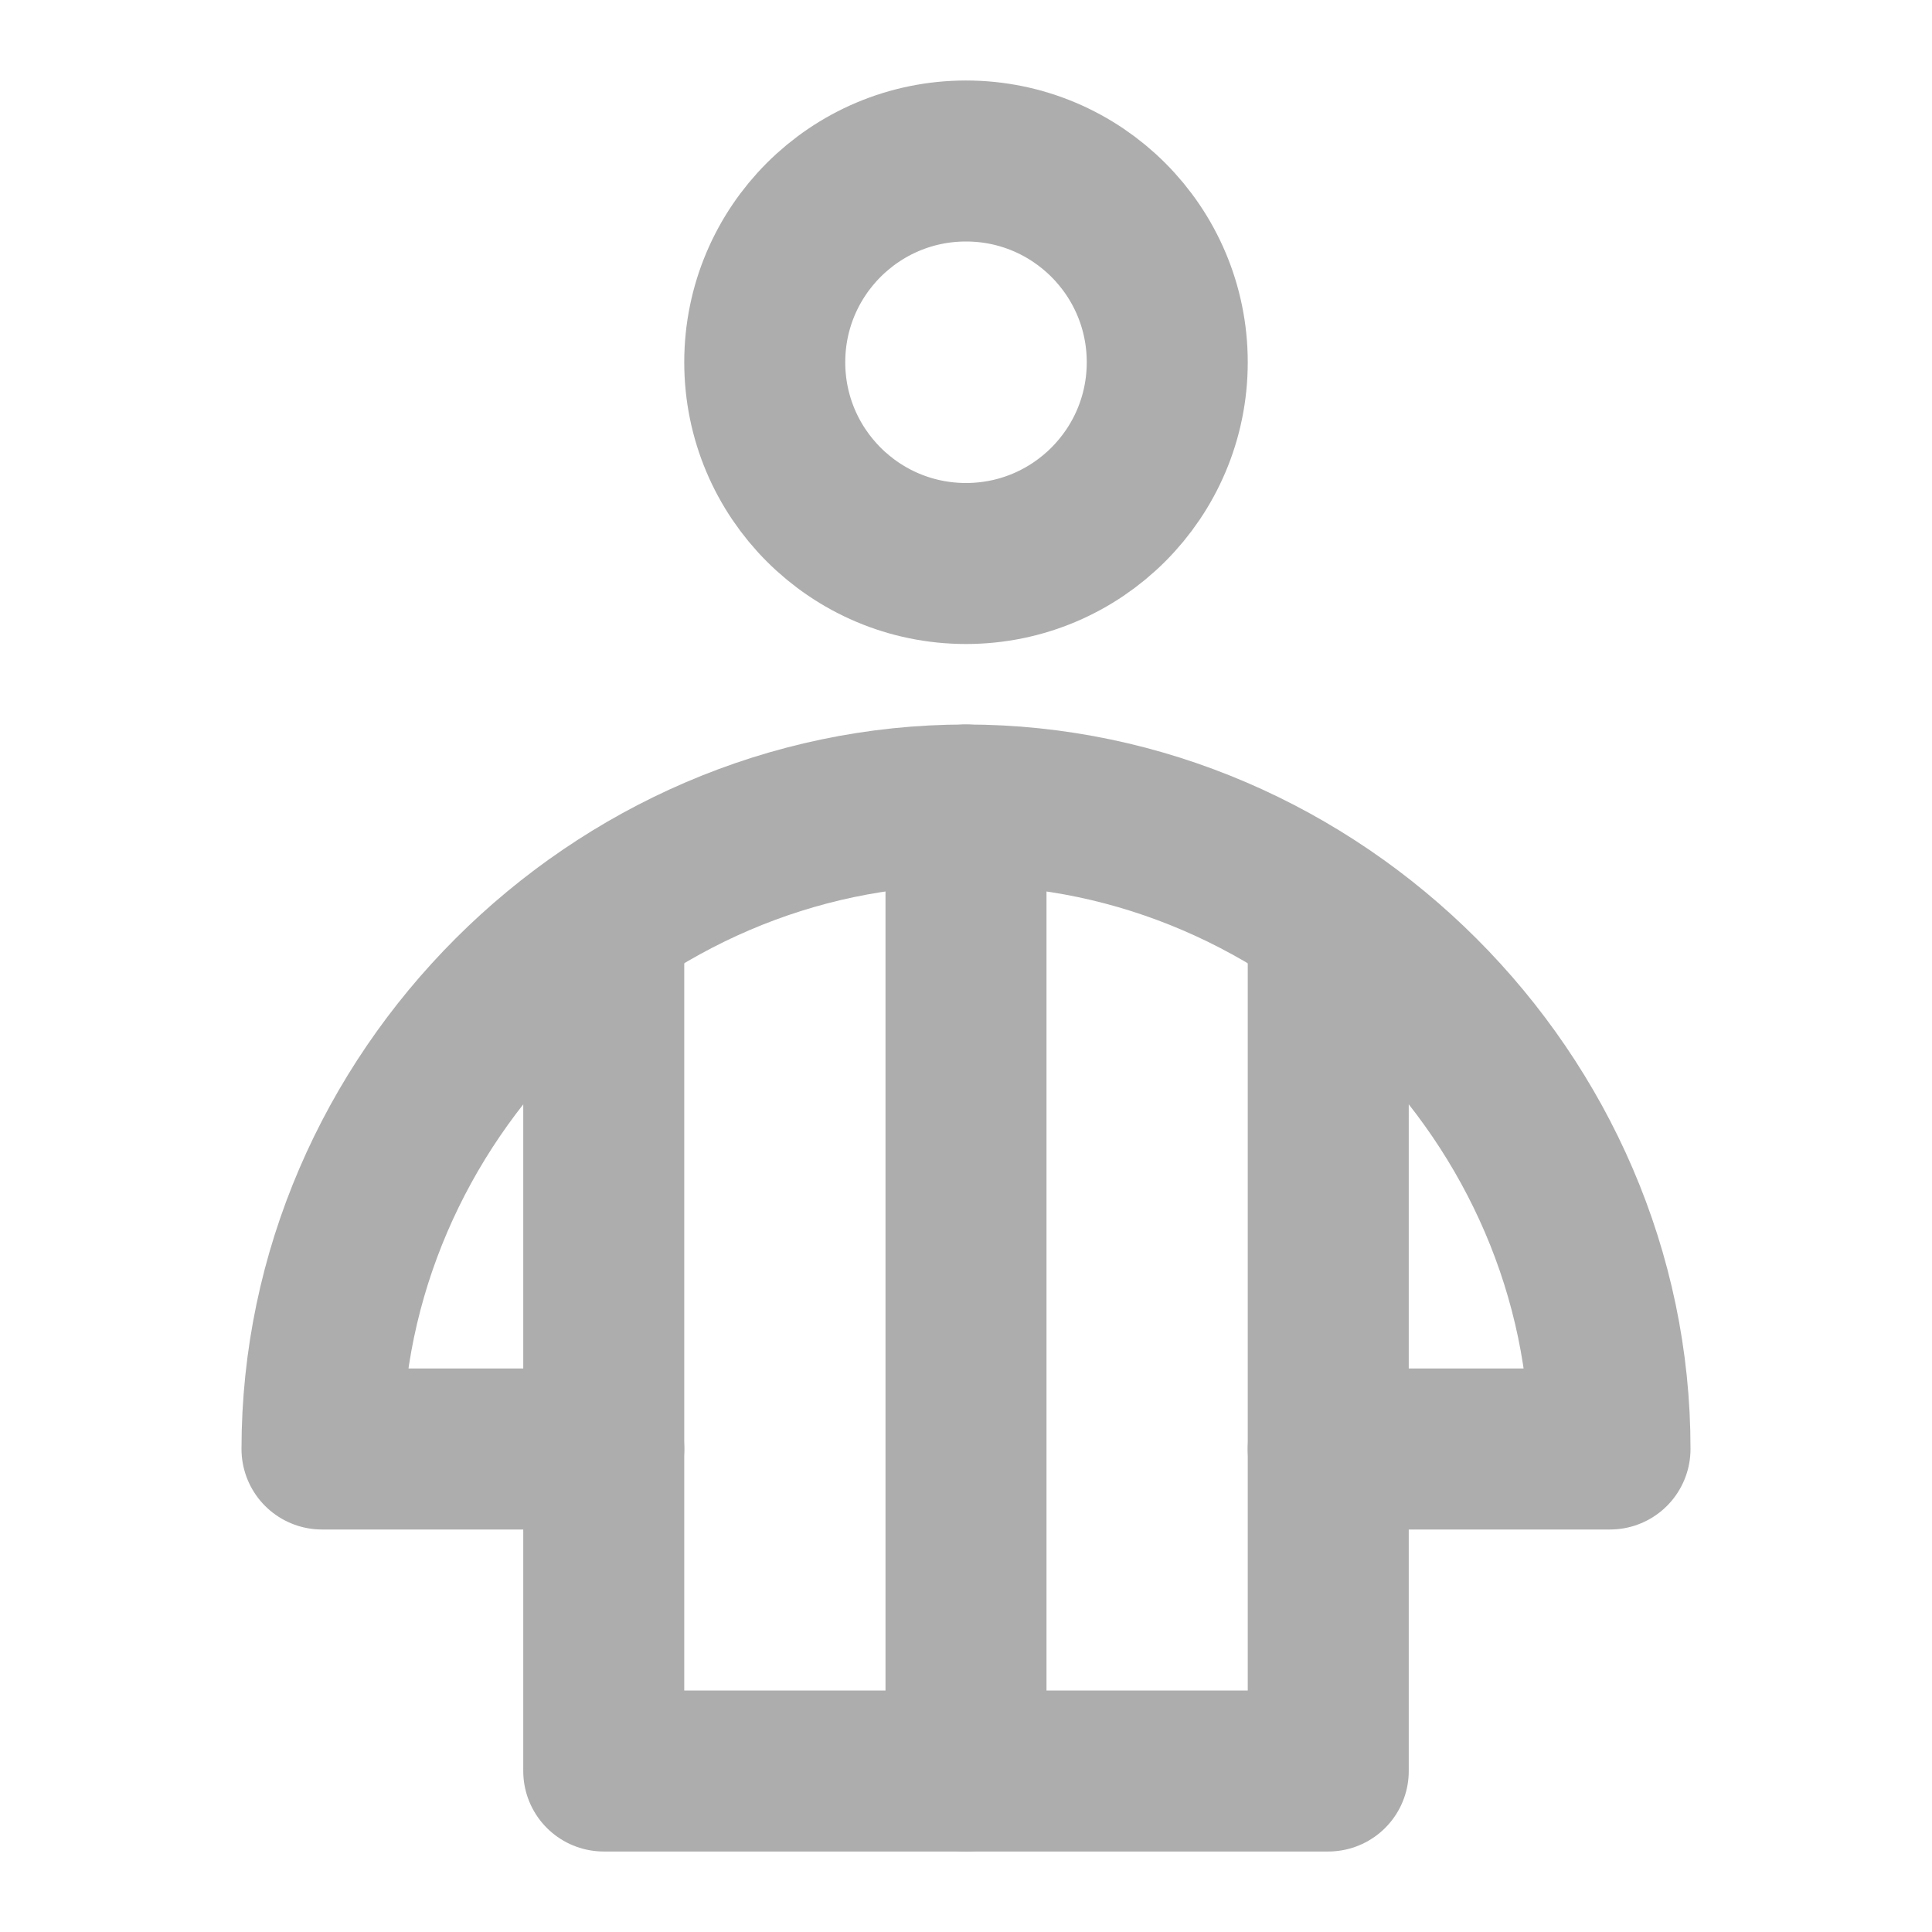 <?xml version="1.0" encoding="UTF-8"?>
<svg width="28" height="28" viewBox="0 0 48 48" fill="none" xmlns="http://www.w3.org/2000/svg">
    <path d="M24 14C26.761 14 29 11.761 29 9C29 6.239 26.761 4 24 4C21.239 4 19 6.239 19 9C19 11.761 21.239 14 24 14Z"
          fill="none" stroke="#adadad" stroke-width="4" stroke-miterlimit="2"/>
    <path d="M24 20C15.29 20 8 27.28 8 36H15V44H33V36H40C40.01 27.29 32.71 20 24 20Z" stroke="#adadad" stroke-width="4"
          stroke-miterlimit="2" stroke-linecap="round" stroke-linejoin="round"/>
    <path d="M15 36V23" stroke="#adadad" stroke-width="4" stroke-miterlimit="2" stroke-linecap="round"
          stroke-linejoin="round"/>
    <path d="M33 36L33 23" stroke="#adadad" stroke-width="4" stroke-miterlimit="2" stroke-linecap="round"
          stroke-linejoin="round"/>
    <path d="M24 44V20" stroke="#adadad" stroke-width="4" stroke-miterlimit="2" stroke-linecap="round"
          stroke-linejoin="round"/>
</svg>